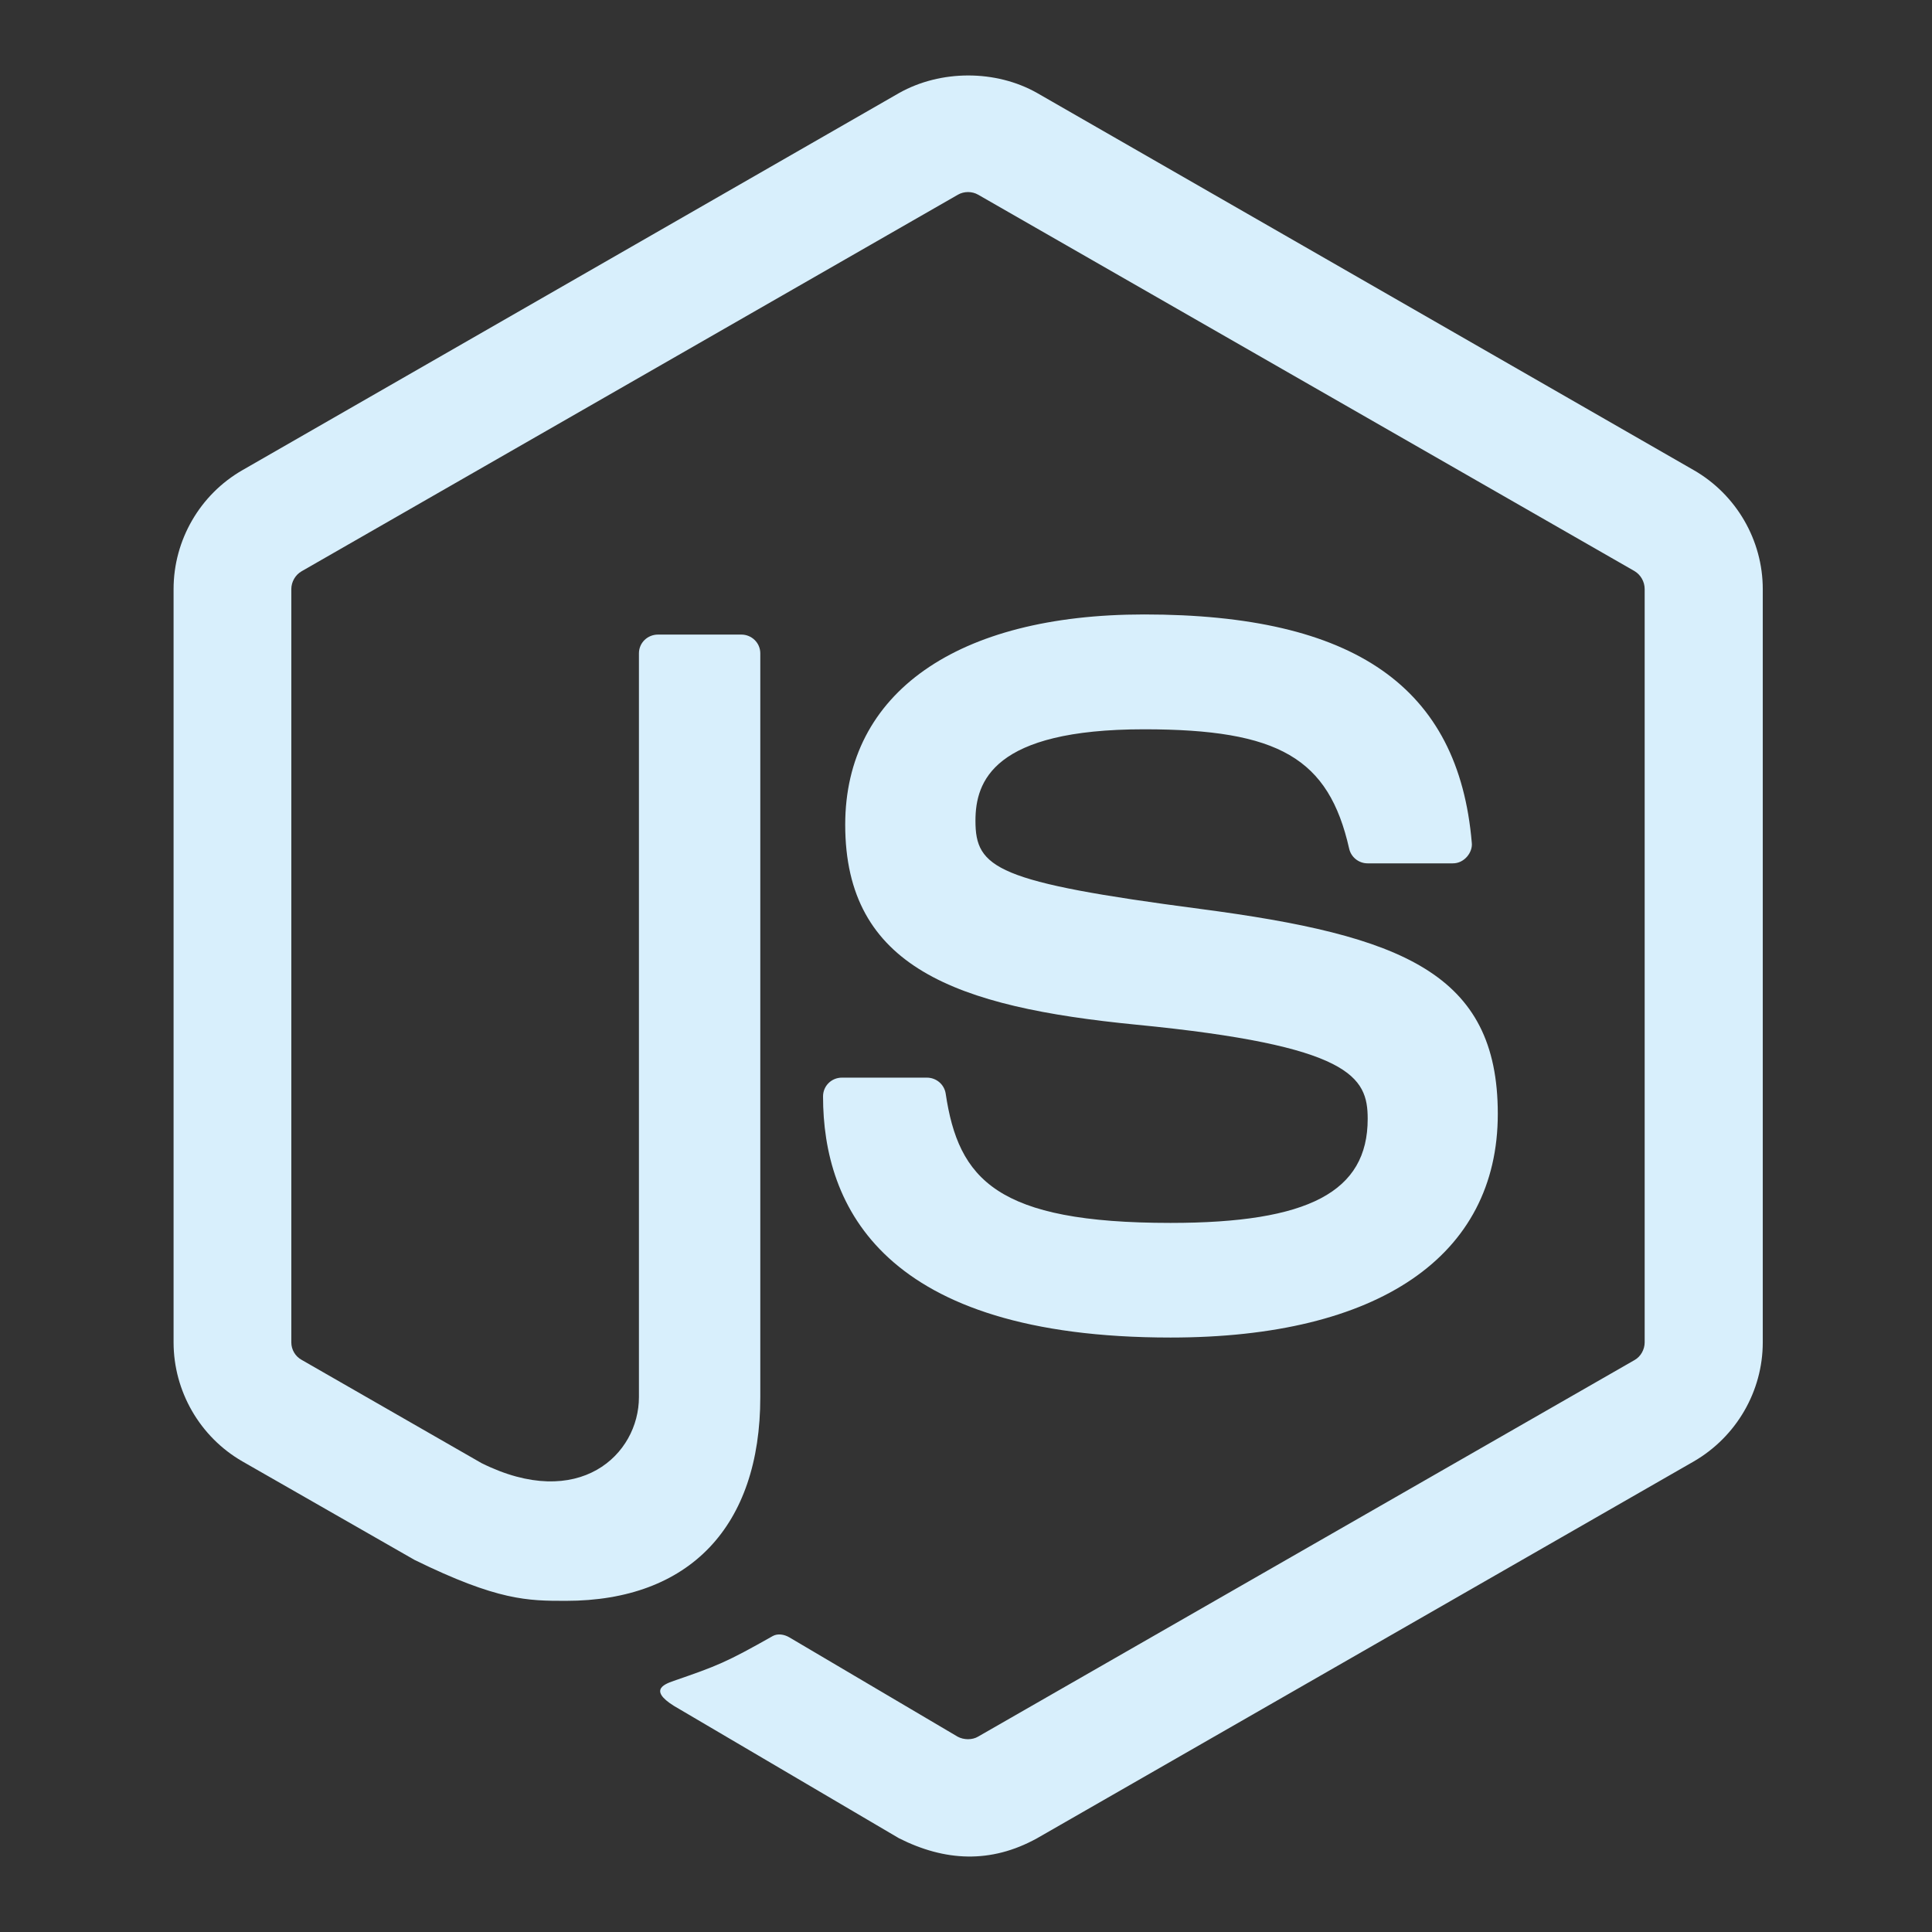 <svg width="256" height="256" viewBox="0 0 256 256" fill="none" xmlns="http://www.w3.org/2000/svg">
<rect x="0" y="0" width="256" height="256" fill="#333333" stroke="none"/>
<g clip-path="url(#clip0_164_8)">
<path d="M119.113 243.574L90.057 226.485C85.725 224.08 87.844 223.219 89.275 222.723C95.056 220.73 96.233 220.271 102.4 216.781C103.05 216.425 103.897 216.556 104.575 216.949L126.89 230.117C127.709 230.566 128.839 230.566 129.592 230.117L216.6 180.207C217.41 179.749 217.927 178.813 217.927 177.868V78.058C217.927 77.085 217.41 76.168 216.581 75.672L129.611 25.8C128.801 25.332 127.737 25.332 126.927 25.8L39.976 75.69C39.129 76.168 38.601 77.113 38.601 78.058V177.877C38.601 178.831 39.129 179.73 39.967 180.188L63.806 193.871C76.743 200.3 84.662 192.729 84.662 185.12V86.574C84.662 85.18 85.791 84.085 87.194 84.085H98.229C99.604 84.085 100.743 85.18 100.743 86.574V185.12C100.743 202.275 91.347 212.12 74.983 212.12C69.955 212.12 65.991 212.12 54.937 206.701L32.123 193.646C26.493 190.408 23 184.353 23 177.868V78.058C23 71.573 26.493 65.527 32.123 62.298L119.141 12.323C124.649 9.226 131.965 9.226 137.426 12.323L224.434 62.298C230.073 65.536 233.576 71.582 233.576 78.058V177.868C233.576 184.353 230.073 190.38 224.434 193.646L137.426 243.574C131.265 246.983 125.167 246.629 119.113 243.574ZM192.506 114.398H181.207C180.04 114.398 179.014 113.574 178.769 112.442C176.057 100.463 169.466 96.635 151.596 96.635C131.579 96.635 129.253 103.56 129.253 108.754C129.253 115.053 132.002 116.887 159.015 120.434C185.755 123.943 198.466 128.922 198.466 147.592C198.466 166.441 182.676 177.231 155.108 177.231C117.022 177.231 109.057 159.852 109.057 145.281C109.057 143.896 110.168 142.792 111.561 142.792H122.813C124.065 142.792 125.12 143.69 125.308 144.907C127.003 156.287 132.059 162.042 155.098 162.042C173.421 162.042 181.226 157.915 181.226 148.257C181.226 142.679 179.023 138.552 150.532 135.773C126.73 133.433 111.995 128.201 111.995 109.278C111.995 91.825 126.796 81.418 151.605 81.418C179.484 81.418 193.268 91.029 195.02 111.674C195.167 112.915 194.044 114.41 192.506 114.398Z" fill="#D8EFFC"/>
</g>
<defs>
<clipPath id="clip0_164_8">
<rect width="211" height="236" fill="white" transform="translate(23 10)"/>
</clipPath>
</defs>
</svg>
